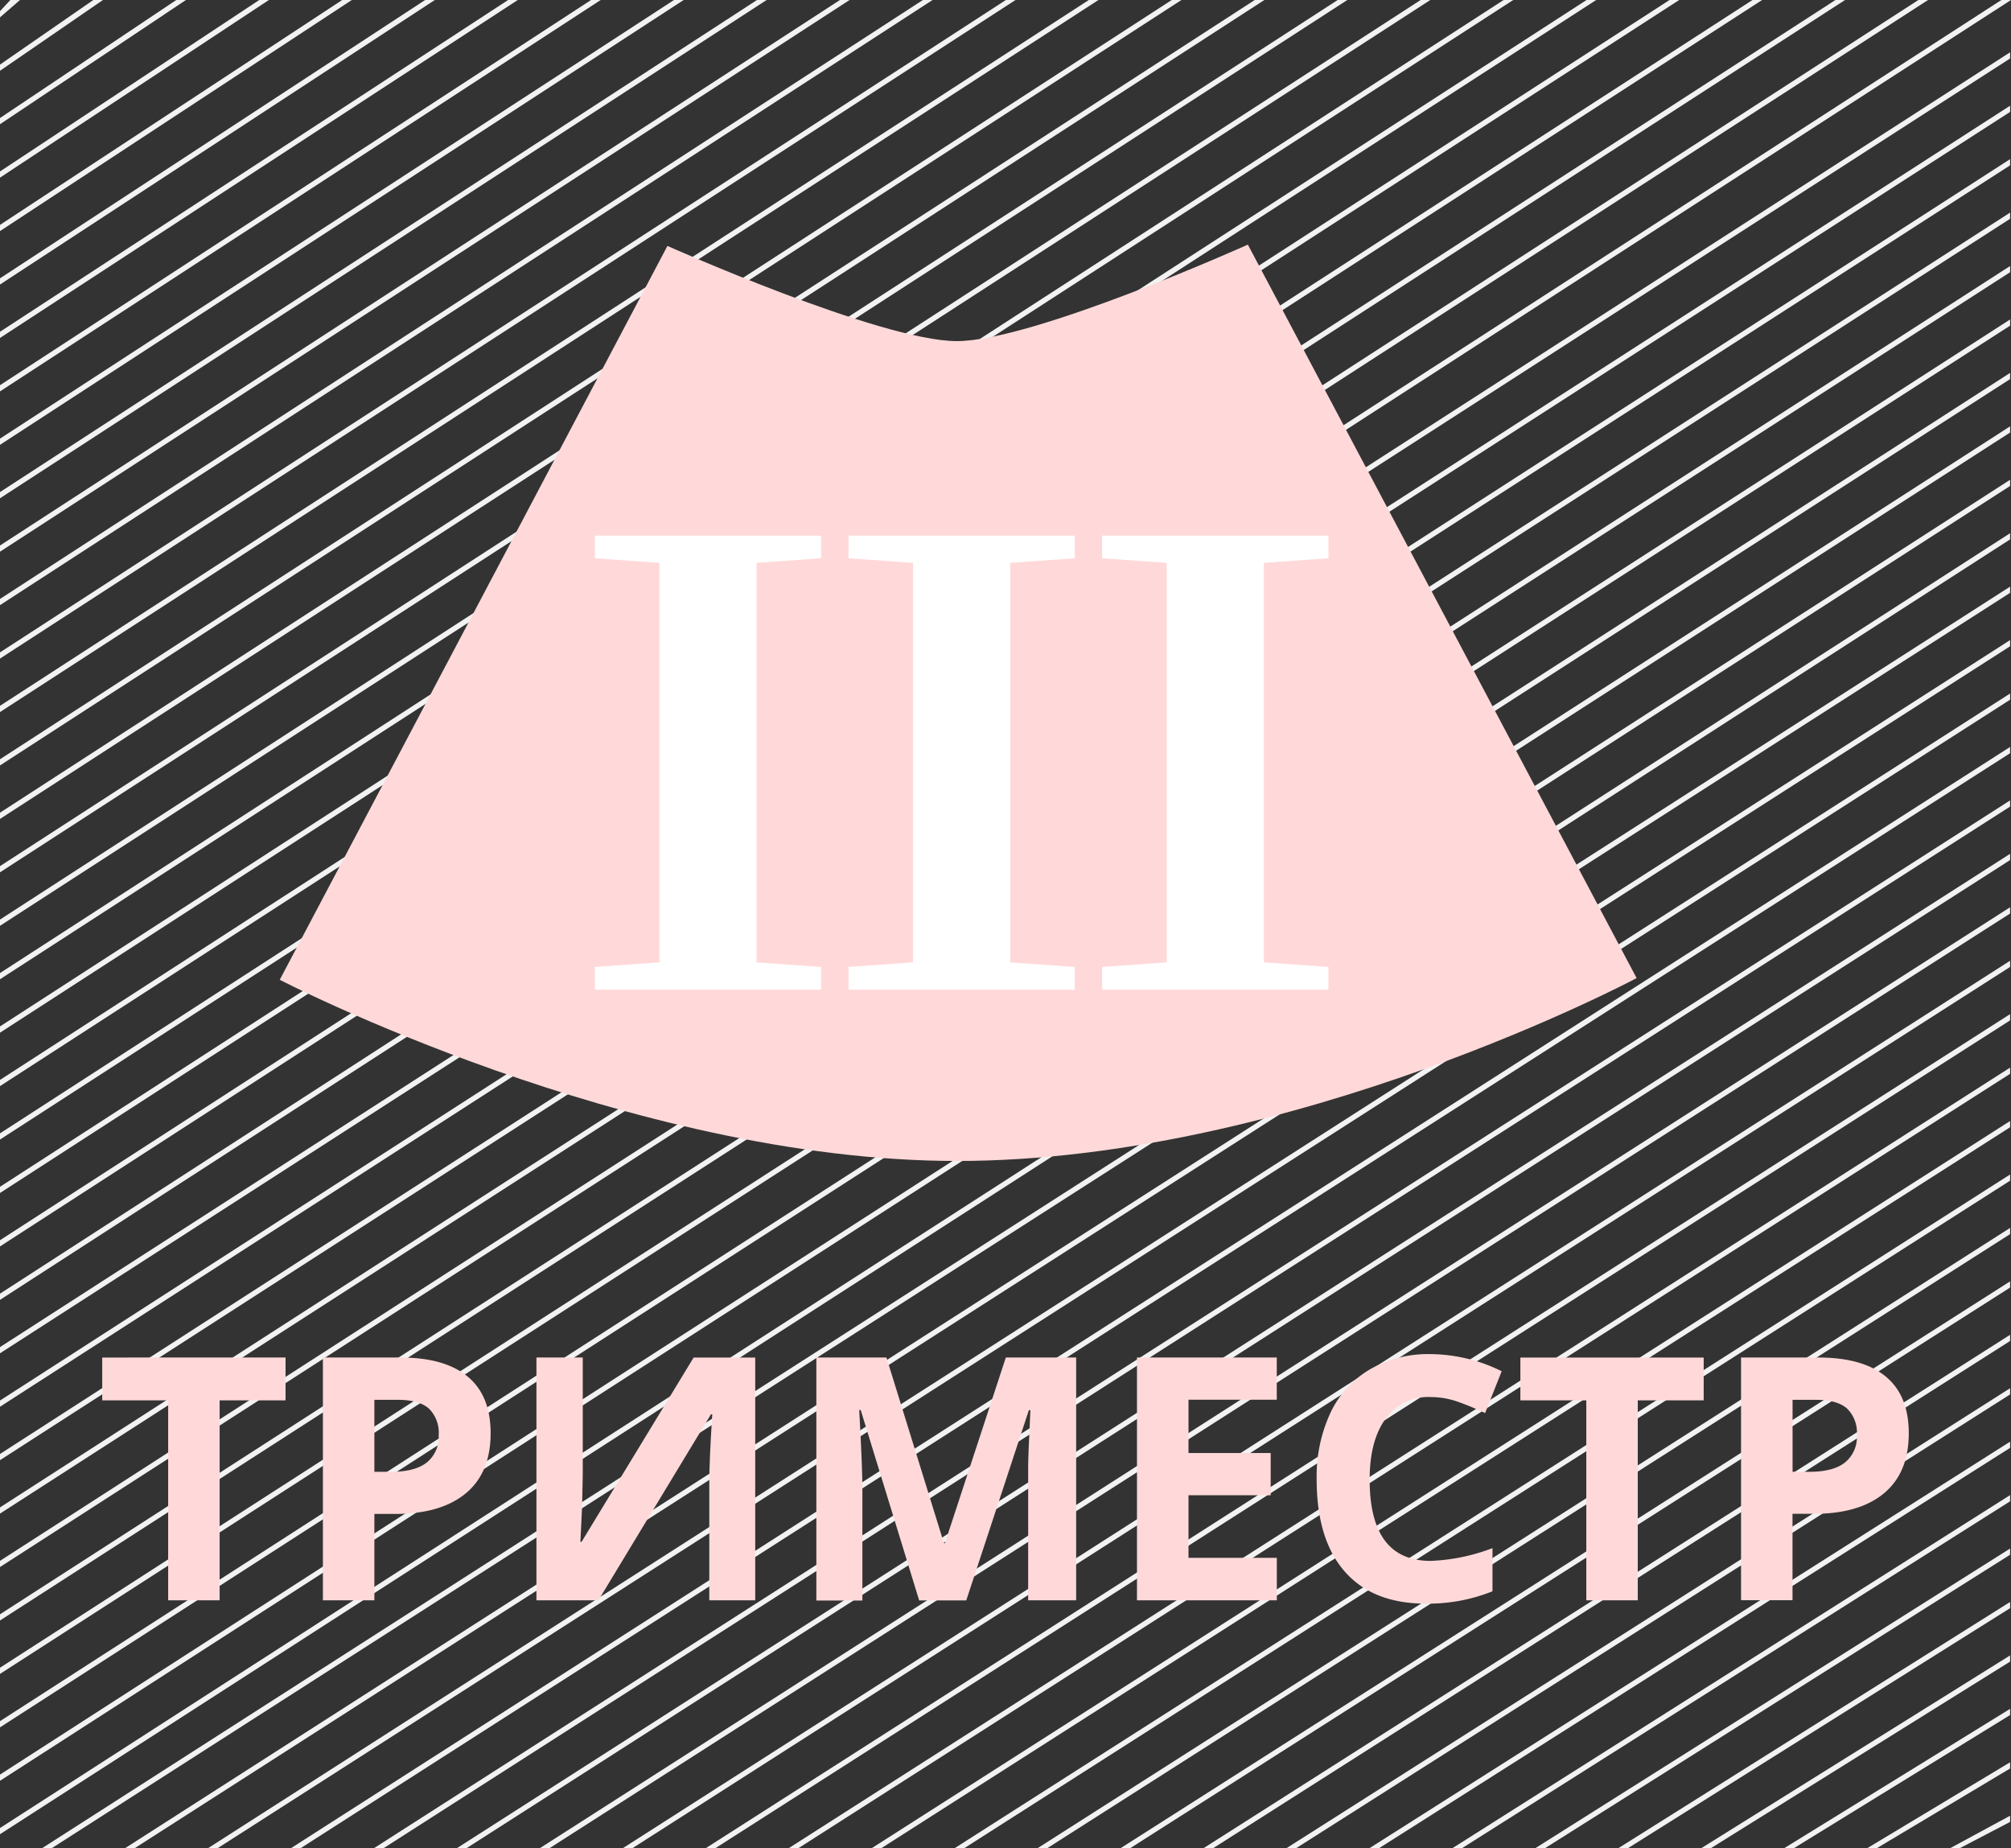 <svg id="_1" data-name="1" xmlns="http://www.w3.org/2000/svg" viewBox="0 0 370 340"><rect x="0" y="0" width="370" height="340" fill="#333333" stroke="none"/><defs><style>.cls-1{fill:#f2f2f2;}.cls-2,.cls-4{fill:#ffd9d9;}.cls-2,.cls-3{fill-rule:evenodd;}.cls-3{fill:#fff;}</style></defs><title>Image_Beremen</title><polygon class="cls-1" points="1.91 0 0 2.05 0 3.19 3.68 0 1.91 0"/><polygon class="cls-1" points="17.17 0 0 11.88 0 13.02 18.94 0 17.17 0"/><polygon class="cls-1" points="32.43 0 0 21.71 0 22.85 34.21 0 32.43 0"/><polygon class="cls-1" points="47.7 0 0 31.54 0 32.68 49.47 0 47.7 0"/><polygon class="cls-1" points="62.96 0 0 41.37 0 42.51 64.73 0 62.96 0"/><polygon class="cls-1" points="78.22 0 0 51.2 0 52.34 80 0 78.22 0"/><polygon class="cls-1" points="93.49 0 0 61.03 0 62.17 95.26 0 93.49 0"/><polygon class="cls-1" points="108.75 0 0 70.86 0 72 110.52 0 108.75 0"/><polygon class="cls-1" points="124.01 0 0 80.69 0 81.83 125.79 0 124.01 0"/><polygon class="cls-1" points="139.28 0 0 90.52 0 91.66 141.05 0 139.28 0"/><polygon class="cls-1" points="154.54 0 0 100.35 0 101.49 156.31 0 154.54 0"/><polygon class="cls-1" points="169.8 0 0 110.18 0 111.32 171.58 0 169.8 0"/><polygon class="cls-1" points="185.07 0 0 120.01 0 121.15 186.84 0 185.07 0"/><polygon class="cls-1" points="200.33 0 0 129.84 0 130.99 202.1 0 200.33 0"/><polygon class="cls-1" points="215.59 0 0 139.67 0 140.81 217.37 0 215.59 0"/><polygon class="cls-1" points="230.86 0 0 149.5 0 150.65 232.63 0 230.86 0"/><polygon class="cls-1" points="246.12 0 0 159.33 0 160.47 247.89 0 246.12 0"/><polygon class="cls-1" points="261.38 0 0 169.16 0 170.31 263.16 0 261.38 0"/><polygon class="cls-1" points="276.65 0 0 179 0 180.14 278.42 0 276.65 0"/><polygon class="cls-1" points="291.91 0 0 188.82 0 189.97 293.68 0 291.91 0"/><polygon class="cls-1" points="307.17 0 0 198.66 0 199.8 308.95 0 307.17 0"/><polygon class="cls-1" points="322.44 0 0 208.49 0 209.63 324.21 0 322.44 0"/><polygon class="cls-1" points="337.7 0 0 218.32 0 219.46 339.47 0 337.7 0"/><polygon class="cls-1" points="352.96 0 0 228.15 0 229.29 354.74 0 352.96 0"/><polygon class="cls-1" points="368.23 0 0 237.98 0 239.12 370 0 368.23 0"/><polygon class="cls-1" points="369.83 9.62 0 247.81 0 248.95 369.83 10.76 369.83 9.62"/><polygon class="cls-1" points="369.83 19.45 0 257.64 0 258.78 369.83 20.59 369.83 19.45"/><polygon class="cls-1" points="369.83 29.28 0 267.47 0 268.61 369.83 30.42 369.83 29.28"/><polygon class="cls-1" points="369.83 39.11 0 277.3 0 278.44 369.83 40.25 369.83 39.11"/><polygon class="cls-1" points="369.83 48.94 0 287.13 0 288.27 369.83 50.08 369.83 48.94"/><polygon class="cls-1" points="369.83 58.77 0 296.96 0 298.1 369.83 59.91 369.83 58.77"/><polygon class="cls-1" points="369.83 68.6 0 306.79 0 307.93 369.83 69.74 369.83 68.6"/><polygon class="cls-1" points="369.83 78.43 0 316.62 0 317.76 369.83 79.57 369.83 78.43"/><polygon class="cls-1" points="369.83 88.26 0 326.45 0 327.59 369.83 89.4 369.83 88.26"/><polygon class="cls-1" points="369.83 98.09 0 336.28 0 337.42 369.83 99.23 369.83 98.09"/><polygon class="cls-1" points="369.83 107.92 7.73 340 9.51 340 369.83 109.06 369.83 107.92"/><polygon class="cls-1" points="369.83 117.75 23 340 24.77 340 369.83 118.89 369.83 117.75"/><polygon class="cls-1" points="369.83 127.58 38.26 340 40.03 340 369.83 128.72 369.83 127.58"/><polygon class="cls-1" points="369.83 137.41 53.52 340 55.3 340 369.83 138.56 369.83 137.41"/><polygon class="cls-1" points="369.83 147.24 68.79 340 70.56 340 369.83 148.38 369.83 147.24"/><polygon class="cls-1" points="369.83 157.07 84.05 340 85.82 340 369.83 158.22 369.83 157.07"/><polygon class="cls-1" points="369.83 166.9 99.31 340 101.09 340 369.83 168.05 369.83 166.9"/><polygon class="cls-1" points="369.83 176.74 114.58 340 116.35 340 369.83 177.88 369.83 176.74"/><polygon class="cls-1" points="369.83 186.56 129.84 340 131.61 340 369.83 187.71 369.83 186.56"/><polygon class="cls-1" points="369.83 196.4 145.1 340 146.88 340 369.83 197.54 369.83 196.4"/><polygon class="cls-1" points="369.83 206.22 160.37 340 162.14 340 369.83 207.37 369.83 206.22"/><polygon class="cls-1" points="369.83 216.06 175.63 340 177.4 340 369.83 217.2 369.83 216.06"/><polygon class="cls-1" points="369.83 225.89 190.89 340 192.67 340 369.83 227.03 369.83 225.89"/><polygon class="cls-1" points="369.83 235.72 206.16 340 207.93 340 369.83 236.86 369.83 235.72"/><polygon class="cls-1" points="369.83 245.55 221.42 340 223.19 340 369.83 246.69 369.83 245.55"/><polygon class="cls-1" points="369.83 255.38 236.68 340 238.46 340 369.83 256.52 369.83 255.38"/><polygon class="cls-1" points="369.83 265.21 251.95 340 253.72 340 369.83 266.35 369.83 265.21"/><polygon class="cls-1" points="369.83 275.04 267.21 340 268.98 340 369.83 276.18 369.83 275.04"/><polygon class="cls-1" points="369.83 284.87 282.47 340 284.25 340 369.83 286.01 369.83 284.87"/><polygon class="cls-1" points="369.83 294.7 297.74 340 299.51 340 369.83 295.84 369.83 294.7"/><polygon class="cls-1" points="369.83 304.53 313 340 314.77 340 369.83 305.67 369.83 304.53"/><polygon class="cls-1" points="369.83 314.36 328.26 340 330.04 340 369.83 315.5 369.83 314.36"/><polygon class="cls-1" points="369.83 324.19 343.53 340 345.3 340 369.83 325.33 369.83 324.19"/><polygon class="cls-1" points="369.83 335.16 369.83 334.02 358.79 340 360.56 340 369.83 335.16"/><path class="cls-2" d="M301.12,179.93S238,213.57,176.07,213.57c-60.36,0-124.6-33.33-124.6-33.33l71.33-135S162,62.76,176.07,62.75,229.59,45,229.59,45Z"/><polygon class="cls-3" points="151.07 177.88 151.07 182.06 109.45 182.06 109.45 177.88 121.33 177.04 121.33 103.54 109.45 102.7 109.45 98.53 151.07 98.53 151.07 102.7 139.19 103.54 139.19 177.04 151.07 177.88"/><polygon class="cls-3" points="197.74 177.88 197.74 182.06 156.12 182.06 156.12 177.88 168 177.04 168 103.54 156.12 102.7 156.12 98.53 197.74 98.53 197.74 102.7 185.86 103.54 185.86 177.04 197.74 177.88"/><polygon class="cls-3" points="244.41 177.88 244.41 182.06 202.78 182.06 202.78 177.88 214.66 177.04 214.66 103.54 202.78 102.7 202.78 98.53 244.41 98.53 244.41 102.7 232.53 103.54 232.53 177.04 244.41 177.88"/><path class="cls-4" d="M40.41,294.39H30.94V257.61H18.81v-7.88H52.54v7.88H40.41v36.78Z"/><path class="cls-4" d="M90.27,263.66q0,7.21-4.51,11T72.94,278.5H68.88v15.89H59.41V249.73H73.68q8.13,0,12.36,3.5T90.27,263.66Zm-21.39,7.09H72q4.37,0,6.54-1.73a6,6,0,0,0,2.17-5,6.2,6.2,0,0,0-1.82-4.92q-1.82-1.59-5.7-1.59H68.88v13.26Z"/><path class="cls-4" d="M98.7,249.73h8.52v21.57l-0.12,5.77-0.31,6.57H107l20.62-33.91h11.33v44.66H130.5V272.94q0-4.31.55-12.77h-0.24l-20.71,34.22H98.7V249.73Z"/><path class="cls-4" d="M169.11,294.39l-10.75-35h-0.27q0.58,10.69.58,14.27v20.77H150.2V249.73H163.1l10.57,34.15h0.18l11.21-34.15H198v44.66h-8.83V273.25q0-1.5,0-3.45t0.41-10.39h-0.28l-11.52,35h-8.68Z"/><path class="cls-4" d="M234.92,294.39H209.19V249.73h25.72v7.76H218.67v9.81h15.12v7.76H218.67v11.52h16.25v7.82Z"/><path class="cls-4" d="M263.21,257a9.65,9.65,0,0,0-8.28,4q-2.93,4-2.93,11.2,0,14.94,11.21,14.94a35.42,35.42,0,0,0,11.39-2.35v7.94A31.65,31.65,0,0,1,262.32,295q-9.74,0-14.91-5.91t-5.16-17a27.71,27.71,0,0,1,2.54-12.2,18.31,18.31,0,0,1,7.29-8,21.56,21.56,0,0,1,11.14-2.79,30,30,0,0,1,13.07,3.15l-3.05,7.7a50.61,50.61,0,0,0-5-2.08A15,15,0,0,0,263.21,257Z"/><path class="cls-4" d="M301.33,294.39h-9.47V257.61H279.73v-7.88h33.73v7.88H301.33v36.78Z"/><path class="cls-4" d="M351.19,263.66q0,7.21-4.51,11t-12.82,3.82h-4.06v15.89h-9.47V249.73H334.6q8.13,0,12.36,3.5T351.19,263.66Zm-21.38,7.09h3.12q4.37,0,6.54-1.73a6,6,0,0,0,2.17-5,6.2,6.2,0,0,0-1.82-4.92q-1.82-1.59-5.7-1.59h-4.31v13.26Z"/></svg>